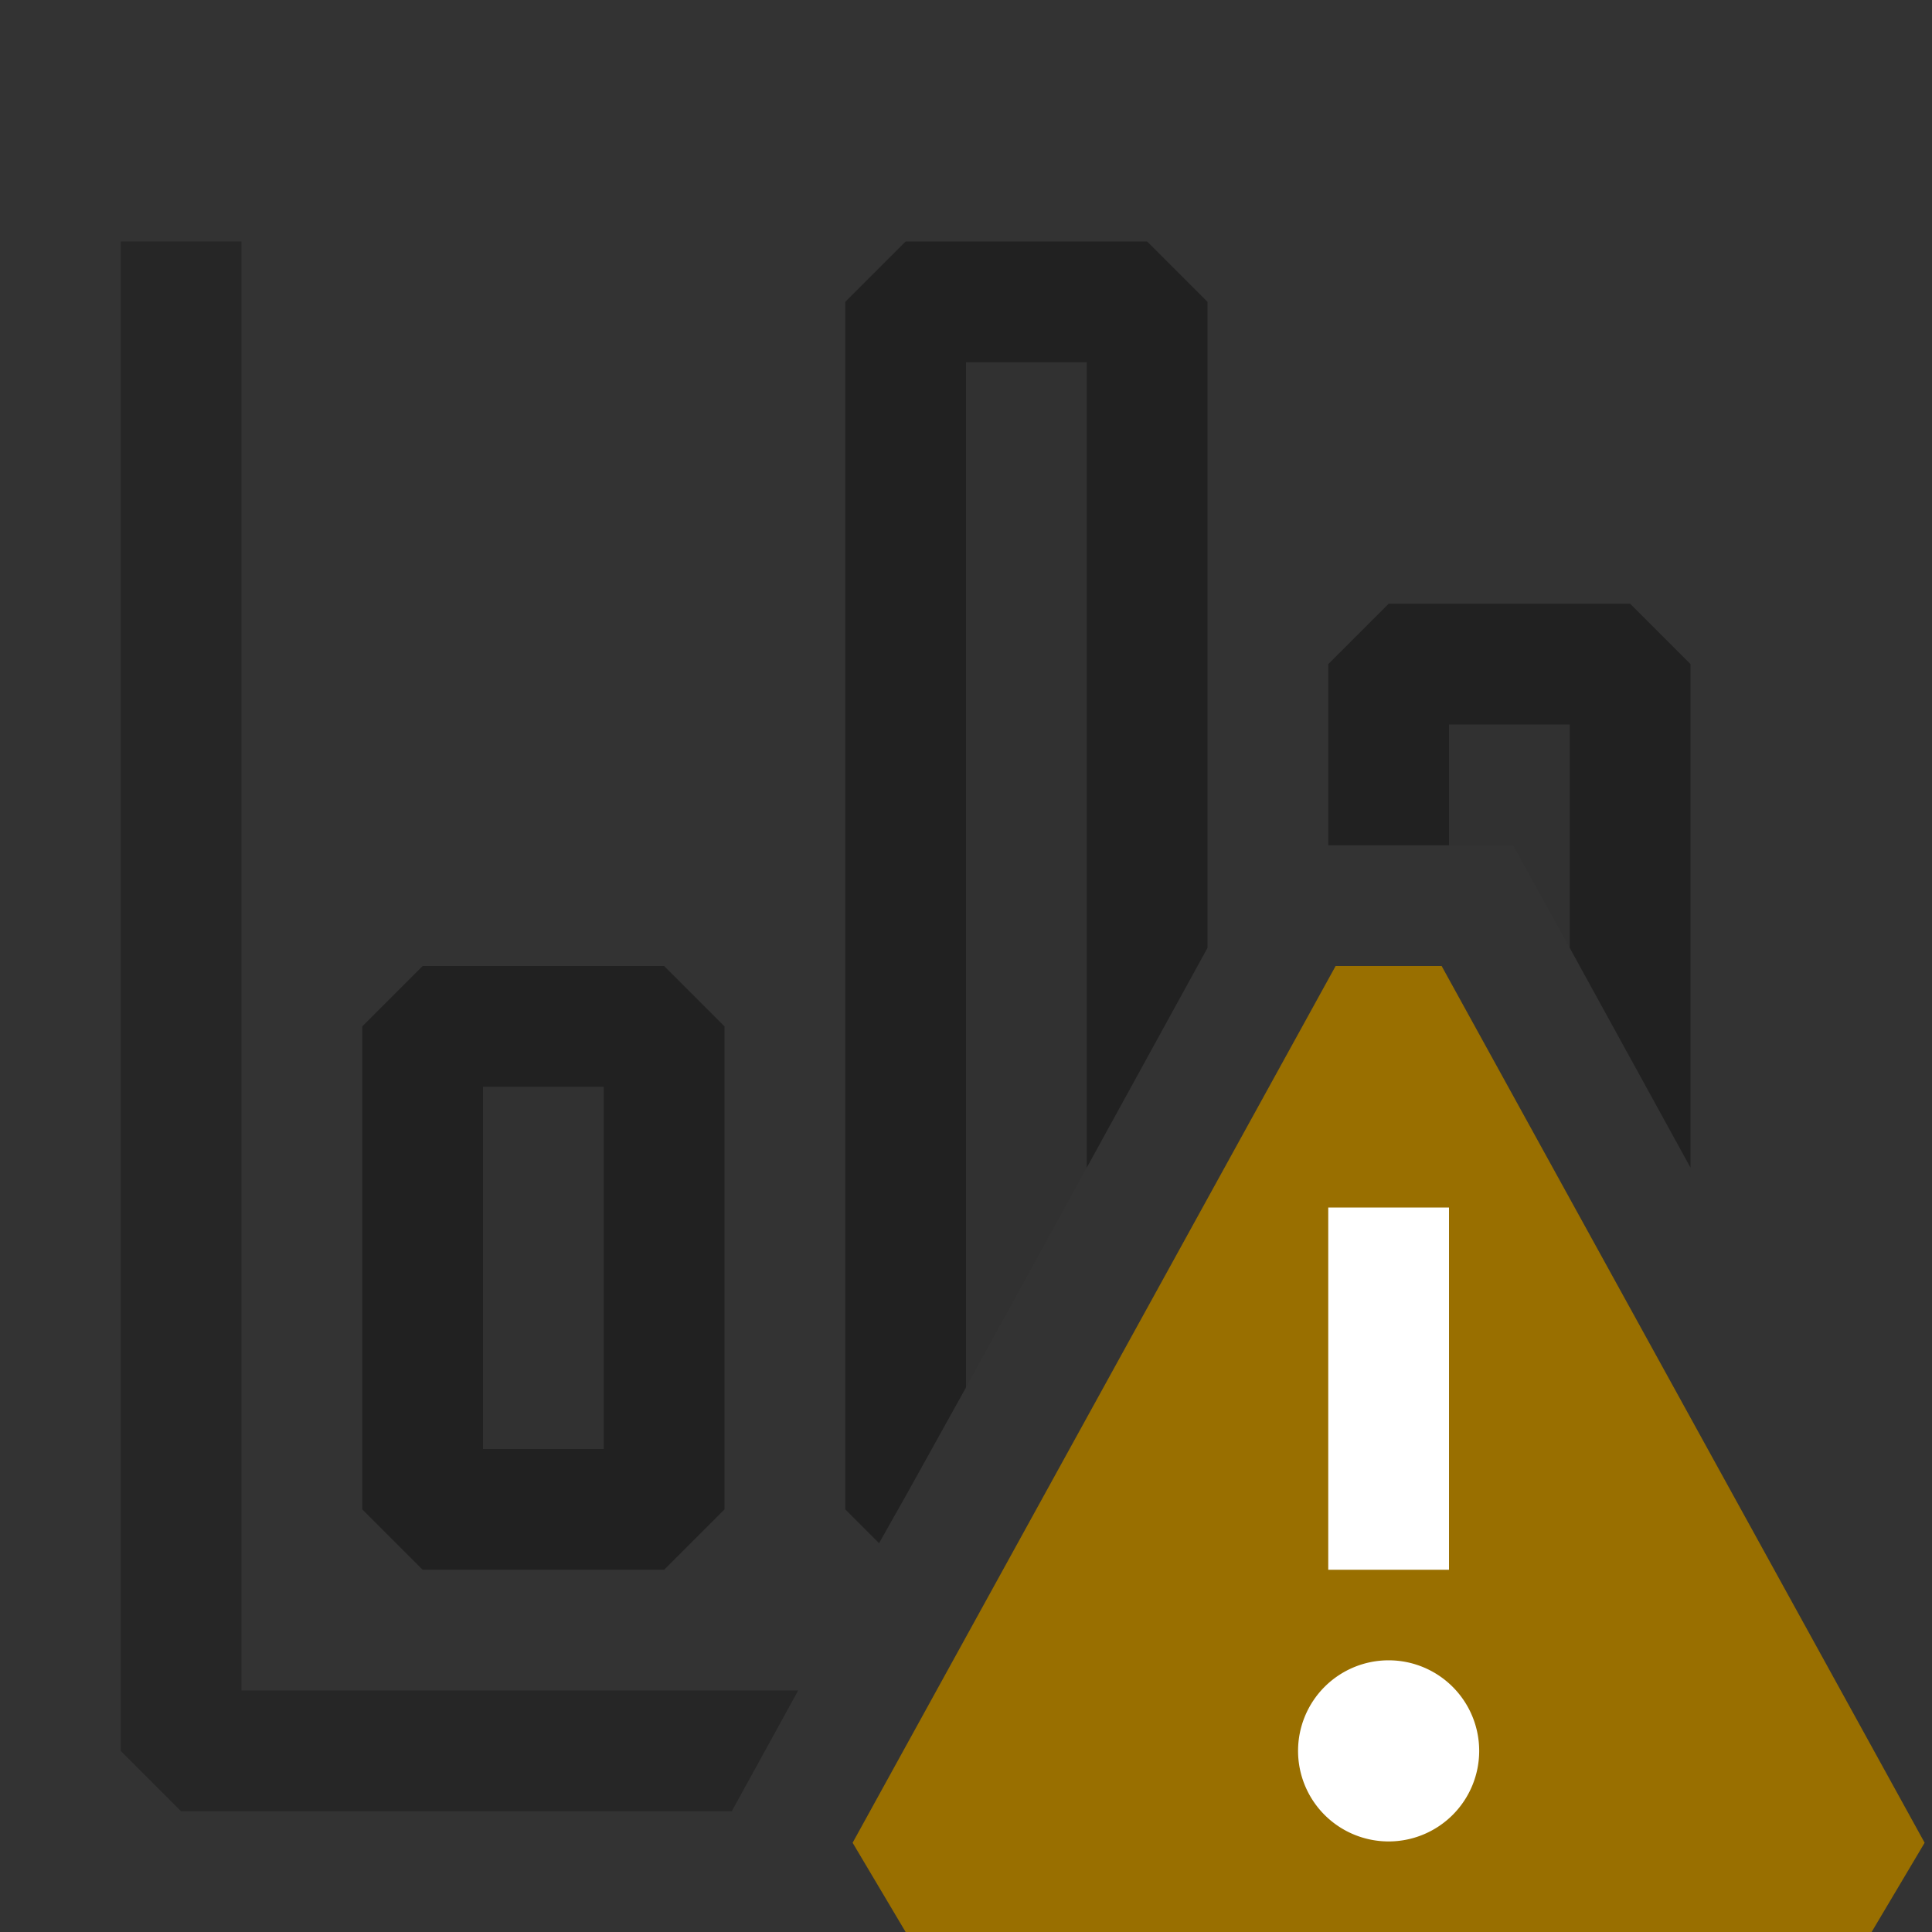 <svg xmlns="http://www.w3.org/2000/svg" viewBox="0 0 16 16">
  <rect x="0" y="0" width="16" height="16" fill="#333333" stroke="none"/>
  <defs>
    <style>.canvas{fill: none; opacity: 0;}.light-defaultgrey-10{fill: #212121; opacity: 0.1;}.light-defaultgrey{fill: #212121; opacity: 1;}.light-yellow{fill: #996f00; opacity: 1;}.white{fill: #ffffff; opacity: 1;}.cls-1{opacity:0.75;}</style>
  </defs>
  <title>IconLightStatisticsWarning</title>
  <g id="canvas">
    <path class="canvas" d="M16,0V16H0V0Z" />
  </g>
  <g id="level-1">
    <path class="light-defaultgrey-10" d="M11.5,5.5V7h1.03l.47.85.5.91V5.5Z" />
    <path class="light-defaultgrey-10" d="M7.5,2.5v9.89l.5-.9L9,9.67l.5-.91V2.5Z" />
    <path class="light-defaultgrey-10" d="M3.5,8.5h2v4h-2Z" />
    <g class="cls-1">
      <path class="light-defaultgrey" d="M2,14V2H1V14.5l.5.5H6.06l.55-1Z" />
    </g>
    <path class="light-defaultgrey" d="M3,8.5v4l.5.5h2l.5-.5v-4L5.5,8h-2ZM5,9v3H4V9Z" />
    <path class="light-defaultgrey" d="M9.5,2h-2L7,2.5v10l.28.28.22-.39.5-.9V3H9V9.67l.5-.91.5-.91V2.5Z" />
    <path class="light-yellow" d="M15.5,16h-8l-.439-.739,4-7.261h.878l4,7.261Z" />
    <path class="white" d="M12,13H11V10h1Zm.25,1.5a.75.75,0,1,1-.75-.75A.75.75,0,0,1,12.25,14.5Z" />
    <path class="light-defaultgrey" d="M13.5,5h-2l-.5.5V7h1V6h1V7.85l.5.91.5.91V5.5Z" />
  </g>
</svg>
